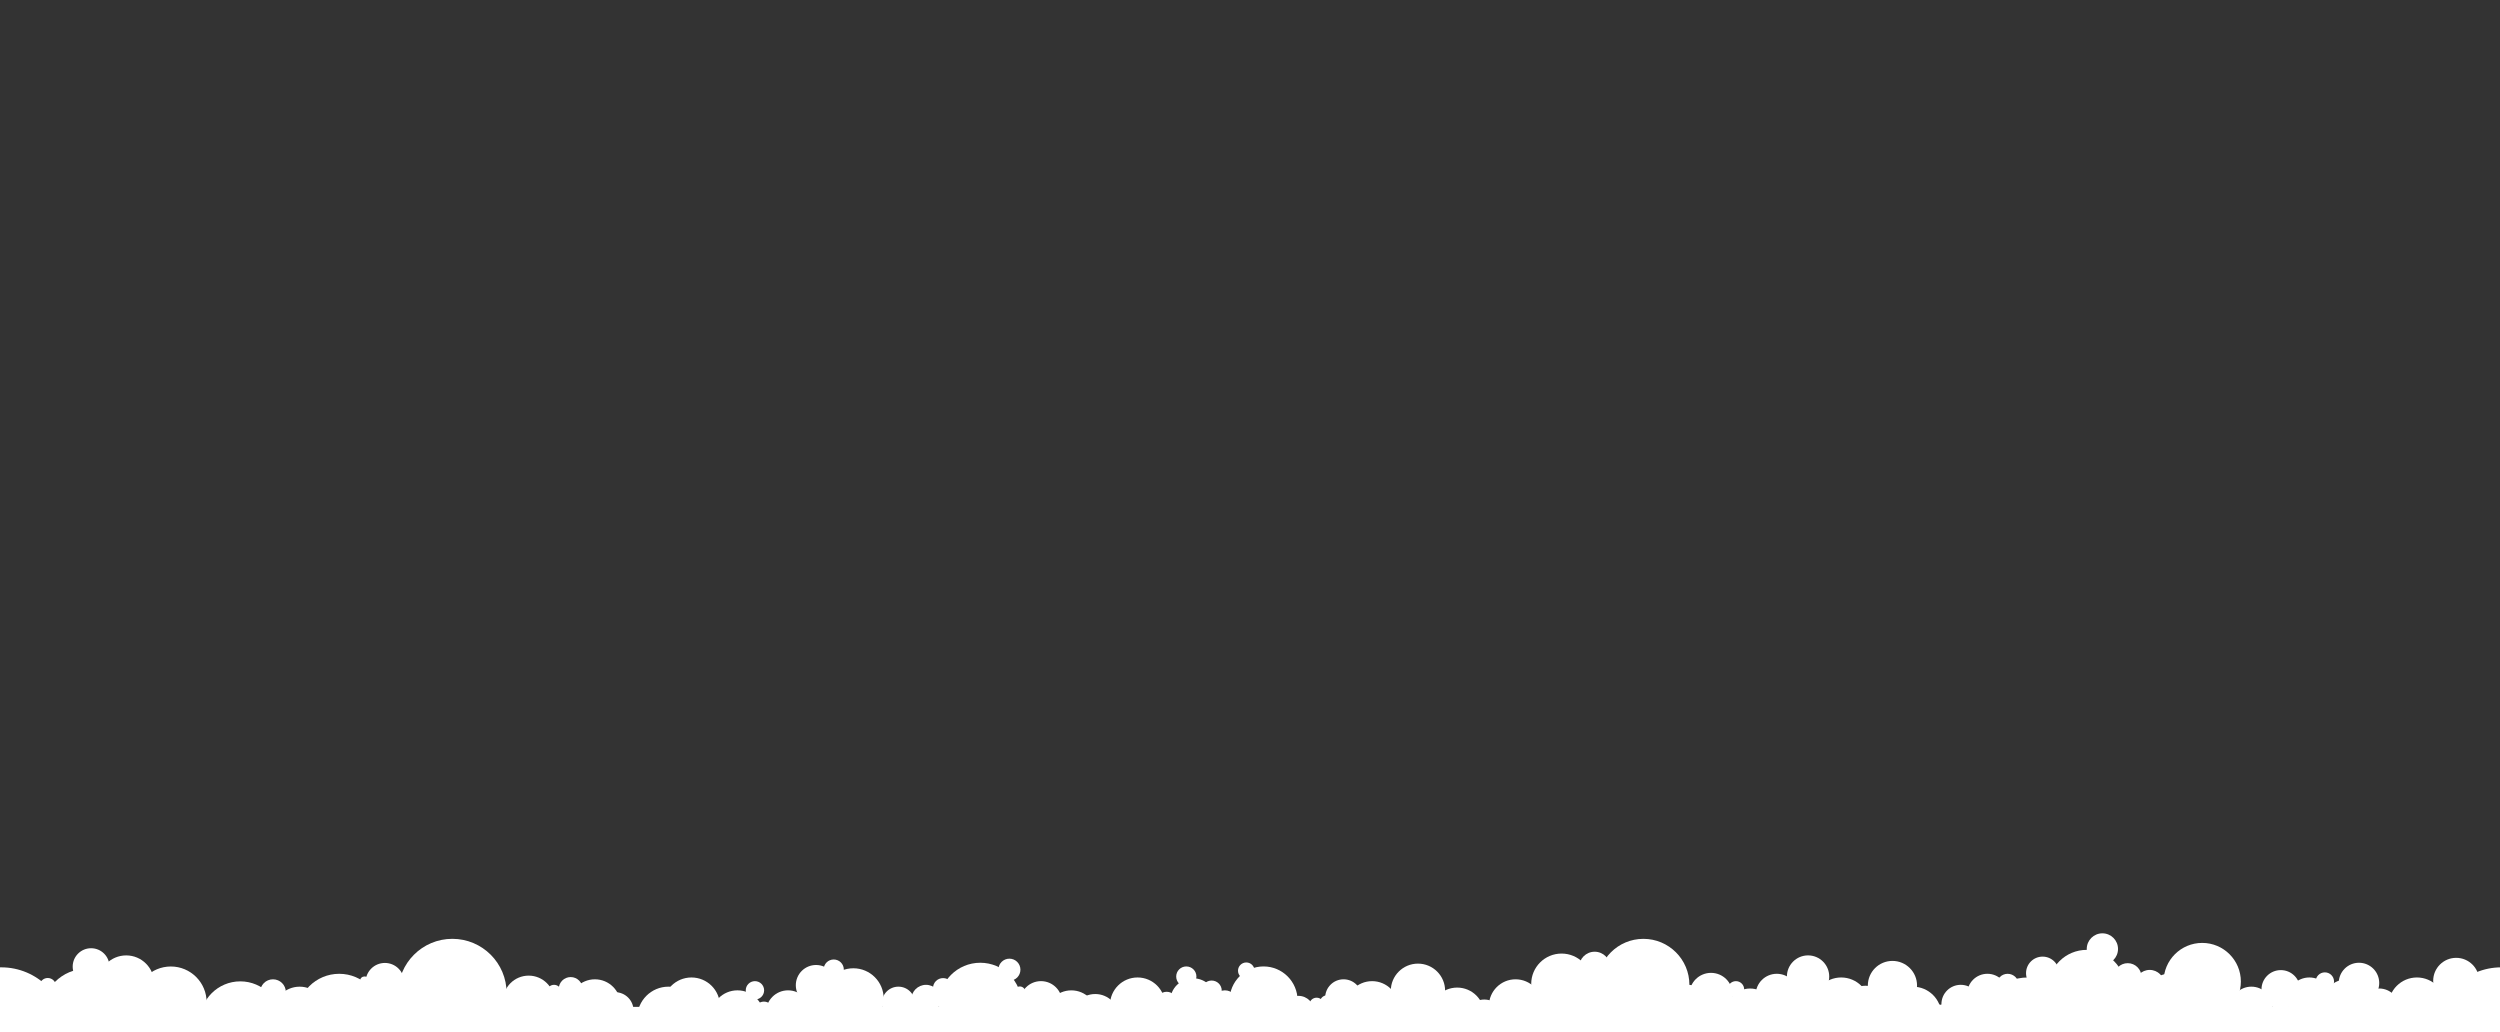 <svg id="Layer_1" data-name="Layer 1" xmlns="http://www.w3.org/2000/svg" xmlns:xlink="http://www.w3.org/1999/xlink" viewBox="0 0 1439 594.04"><rect x="0" y="0" width="1439" height="594.04" fill="#333333" stroke="none"/><defs><style>.cls-1{fill:none;}.cls-2{clip-path:url(#clip-path);}.cls-3{fill:#fff;}.cls-4{clip-path:url(#clip-path-2);}</style><clipPath id="clip-path"><rect class="cls-1" x="-2960.42" y="-1534.69" width="2576.84" height="1459.04"/></clipPath><clipPath id="clip-path-2"><rect class="cls-1" width="1439" height="594.04"/></clipPath></defs><title>NY</title><g class="cls-2"><circle class="cls-3" cx="121.65" cy="-0.95" r="3.62"/><circle class="cls-3" cx="17.2" cy="17.92" r="5.06"/><circle class="cls-3" cx="79.19" cy="85.74" r="5.43"/><circle class="cls-3" cx="-1.53" cy="56.77" r="13.67"/><circle class="cls-3" cx="136.53" cy="58.63" r="3.9"/><circle class="cls-3" cx="100.75" cy="53.32" r="2.86"/><circle class="cls-3" cx="143.29" cy="107.53" r="3.78"/><circle class="cls-3" cx="121.77" cy="63.54" r="1.65"/><circle class="cls-3" cx="132.92" cy="32.44" r="1.74"/><circle class="cls-3" cx="122.74" cy="1.35" r="2.83"/><circle class="cls-3" cx="121.77" cy="26.75" r="1.65"/><circle class="cls-3" cx="113.3" cy="31.56" r="0.87"/><circle class="cls-3" cx="110.1" cy="44.68" r="2.33"/><circle class="cls-3" cx="100.8" cy="57.09" r="1.9"/><circle class="cls-3" cx="41.86" cy="65.59" r="3.86"/><circle class="cls-3" cx="34.51" cy="43.52" r="3.49"/><circle class="cls-3" cx="80.04" cy="7.88" r="1.72"/></g><g class="cls-4"><circle class="cls-3" cx="297.42" cy="572.69" r="1.59"/><circle class="cls-3" cx="275.72" cy="554.16" r="2.12"/><circle class="cls-3" cx="52.43" cy="556.39" r="10.59"/><circle class="cls-3" cx="50.01" cy="583.5" r="25.94"/><circle class="cls-3" cx="172.48" cy="583.28" r="15.35"/><circle class="cls-3" cx="115.84" cy="590.16" r="11.65"/><circle class="cls-3" cx="260.37" cy="571.63" r="31.24"/><circle class="cls-3" cx="384.78" cy="585.92" r="18"/><circle class="cls-3" cx="491.19" cy="574.81" r="17.47"/><circle class="cls-3" cx="654.78" cy="578.51" r="15.88"/><circle class="cls-3" cx="581.01" cy="558.16" r="6.35"/><circle class="cls-3" cx="542.84" cy="568.81" r="5.82"/><circle class="cls-3" cx="564.25" cy="577.98" r="23.82"/><circle class="cls-3" cx="616.66" cy="584.87" r="14.82"/><circle class="cls-3" cx="697.42" cy="570.22" r="5.82"/><circle class="cls-3" cx="727.31" cy="575.87" r="19.59"/><circle class="cls-3" cx="789.78" cy="580.1" r="15.35"/><circle class="cls-3" cx="872.36" cy="579.04" r="15.35"/><circle class="cls-3" cx="195.25" cy="584.87" r="24.35"/><circle class="cls-3" cx="157.13" cy="571.1" r="7.41"/><circle class="cls-3" cx="328.48" cy="569.28" r="6.88"/><circle class="cls-3" cx="318.9" cy="571.1" r="4.24"/><circle class="cls-3" cx="221.54" cy="565.39" r="11.12"/><circle class="cls-3" cx="228.6" cy="584.34" r="13.24"/><circle class="cls-3" cx="211.13" cy="586.98" r="18"/><circle class="cls-3" cx="138.31" cy="588.16" r="23.29"/><circle class="cls-3" cx="106.31" cy="581.69" r="12.71"/><circle class="cls-3" cx="72.64" cy="566.03" r="16.1"/><circle class="cls-3" cx="14.58" cy="589.49" r="2.78"/><circle class="cls-3" cx="27.48" cy="567.69" r="4.76"/><circle class="cls-3" cx="209.9" cy="564.69" r="2.65"/><circle class="cls-3" cx="98.33" cy="576.92" r="20.61"/><circle class="cls-3" cx="317.01" cy="585.92" r="7.41"/><circle class="cls-3" cx="354.07" cy="581.69" r="10.59"/><circle class="cls-3" cx="479.89" cy="558.1" r="5.82"/><circle class="cls-3" cx="398.01" cy="579.04" r="16.41"/><circle class="cls-3" cx="453.6" cy="582.75" r="12.71"/><circle class="cls-3" cx="434.54" cy="570.04" r="5.29"/><circle class="cls-3" cx="439.72" cy="581.81" r="5.29"/><circle class="cls-3" cx="424.48" cy="585.39" r="15.35"/><circle class="cls-3" cx="469.72" cy="567.1" r="11.65"/><circle class="cls-3" cx="517.13" cy="577.45" r="9.53"/><circle class="cls-3" cx="473.98" cy="584.6" r="17.21"/><circle class="cls-3" cx="304.31" cy="576.39" r="14.82"/><circle class="cls-3" cx="349.84" cy="583.81" r="8.47"/><circle class="cls-3" cx="342.42" cy="578.51" r="14.82"/><circle class="cls-3" cx="854.36" cy="586.45" r="11.12"/><circle class="cls-3" cx="945.95" cy="566.87" r="26.47"/><circle class="cls-3" cx="1022.72" cy="572.69" r="12.18"/><circle class="cls-3" cx="1059.78" cy="579.04" r="16.41"/><circle class="cls-3" cx="1150.83" cy="584.34" r="3.71"/><circle class="cls-3" cx="1201.13" cy="568.98" r="22.24"/><circle class="cls-3" cx="1267.6" cy="564.98" r="22.24"/><circle class="cls-3" cx="1128.6" cy="577.98" r="11.12"/><circle class="cls-3" cx="1175.19" cy="585.39" r="9"/><circle class="cls-3" cx="1155.6" cy="566.87" r="6.35"/><circle class="cls-3" cx="1174.66" cy="558.39" r="6.35"/><circle class="cls-3" cx="1143.95" cy="572.16" r="11.65"/><circle class="cls-3" cx="1174.13" cy="581.16" r="9"/><circle class="cls-3" cx="917.36" cy="588.04" r="12.71"/><circle class="cls-3" cx="899.89" cy="570.57" r="6.88"/><circle class="cls-3" cx="917.89" cy="556.81" r="9"/><circle class="cls-3" cx="898.84" cy="566.34" r="17.47"/><circle class="cls-3" cx="841.66" cy="585.39" r="12.18"/><circle class="cls-3" cx="816.18" cy="570.29" r="15.63"/><circle class="cls-3" cx="757.84" cy="578.51" r="4.24"/><circle class="cls-3" cx="763.95" cy="577.1" r="4.24"/><circle class="cls-3" cx="773.36" cy="574.28" r="10.59"/><circle class="cls-3" cx="747.42" cy="582.22" r="9"/><circle class="cls-3" cx="709.84" cy="581.69" r="5.29"/><circle class="cls-3" cx="691.77" cy="576.86" r="3.77"/><circle class="cls-3" cx="682.84" cy="562.1" r="5.82"/><circle class="cls-3" cx="671.54" cy="576.69" r="5.82"/><circle class="cls-3" cx="686.77" cy="576.34" r="13.24"/><circle class="cls-3" cx="717.36" cy="558.75" r="4.76"/><circle class="cls-3" cx="705.07" cy="576.92" r="6.88"/><circle class="cls-3" cx="644.72" cy="585.39" r="10.06"/><circle class="cls-3" cx="587.01" cy="570.98" r="3.18"/><circle class="cls-3" cx="596.54" cy="573.22" r="2.12"/><circle class="cls-3" cx="599.19" cy="576.92" r="12.18"/><circle class="cls-3" cx="533.01" cy="575.34" r="8.47"/><circle class="cls-3" cx="999.19" cy="569.51" r="4.76"/><circle class="cls-3" cx="1016.89" cy="582.75" r="13.76"/><circle class="cls-3" cx="984.86" cy="572.42" r="12.44"/><circle class="cls-3" cx="1047.6" cy="588.04" r="7.41"/><circle class="cls-3" cx="1040.72" cy="562.1" r="12.18"/><circle class="cls-3" cx="1040.72" cy="582.22" r="15.35"/><circle class="cls-3" cx="1007.36" cy="582.75" r="13.76"/><circle class="cls-3" cx="971.36" cy="579.57" r="12.71"/><circle class="cls-3" cx="926.89" cy="584.87" r="23.29"/><circle class="cls-3" cx="838.75" cy="584.07" r="15.62"/><circle class="cls-3" cx="1101.07" cy="584.34" r="16.41"/><circle class="cls-3" cx="1073.81" cy="581.42" r="14.03"/><circle class="cls-3" cx="1089.29" cy="567.26" r="14.16"/><circle class="cls-3" cx="1175.72" cy="560.16" r="9.53"/><circle class="cls-3" cx="1148.72" cy="593.87" r="10.06"/><circle class="cls-3" cx="1167.25" cy="591.22" r="28.59"/><circle class="cls-3" cx="1224.72" cy="562.34" r="7.94"/><circle class="cls-3" cx="1210.13" cy="546.22" r="9"/><circle class="cls-3" cx="1237.36" cy="566.75" r="8.47"/><circle class="cls-3" cx="1248.25" cy="571.63" r="11.12"/><circle class="cls-3" cx="1237.13" cy="584.87" r="8.47"/><circle class="cls-3" cx="1222.83" cy="586.45" r="20.65"/><circle class="cls-3" cx="1295.89" cy="580.1" r="12.18"/><circle class="cls-3" cx="1357.83" cy="565.81" r="11.65"/><circle class="cls-3" cx="1413.78" cy="564.57" r="13.24"/><circle class="cls-3" cx="1389.07" cy="603.39" r="10.06"/><circle class="cls-3" cx="1369.48" cy="580.63" r="11.65"/><circle class="cls-3" cx="1338.19" cy="564.98" r="5.29"/><circle class="cls-3" cx="1329.25" cy="575.34" r="12.71"/><circle class="cls-3" cx="1312.83" cy="569.51" r="11.12"/><circle class="cls-3" cx="1350.95" cy="577.98" r="14.29"/><circle class="cls-3" cx="1391.19" cy="579.04" r="16.41"/><circle class="cls-3" cx="1421.36" cy="583.81" r="18"/><circle class="cls-3" cx="1264.66" cy="590.16" r="25.41"/><circle class="cls-3" cx="1132.31" cy="597.57" r="24.35"/><circle class="cls-3" cx="1113.51" cy="597.31" r="19.32"/><circle class="cls-3" cx="895.66" cy="597.04" r="21.71"/><circle class="cls-3" cx="962.89" cy="589.1" r="21.18"/><circle class="cls-3" cx="1015.83" cy="607.1" r="14.82"/><circle class="cls-3" cx="1075.13" cy="596.51" r="14.82"/><circle class="cls-3" cx="630.42" cy="585.92" r="13.76"/><circle class="cls-3" cx="669.6" cy="588.04" r="12.71"/><circle class="cls-3" cx="362.54" cy="602.87" r="15.88"/><circle class="cls-3" cx="318.07" cy="595.45" r="24.35"/><polygon class="cls-3" points="1455.6 620.51 -9.01 620.51 -10.42 579.57 1454.19 579.57 1455.6 620.51"/><circle class="cls-3" cx="0.72" cy="594.39" r="37.59"/><circle class="cls-3" cx="1439.78" cy="594.39" r="37.59"/></g></svg>